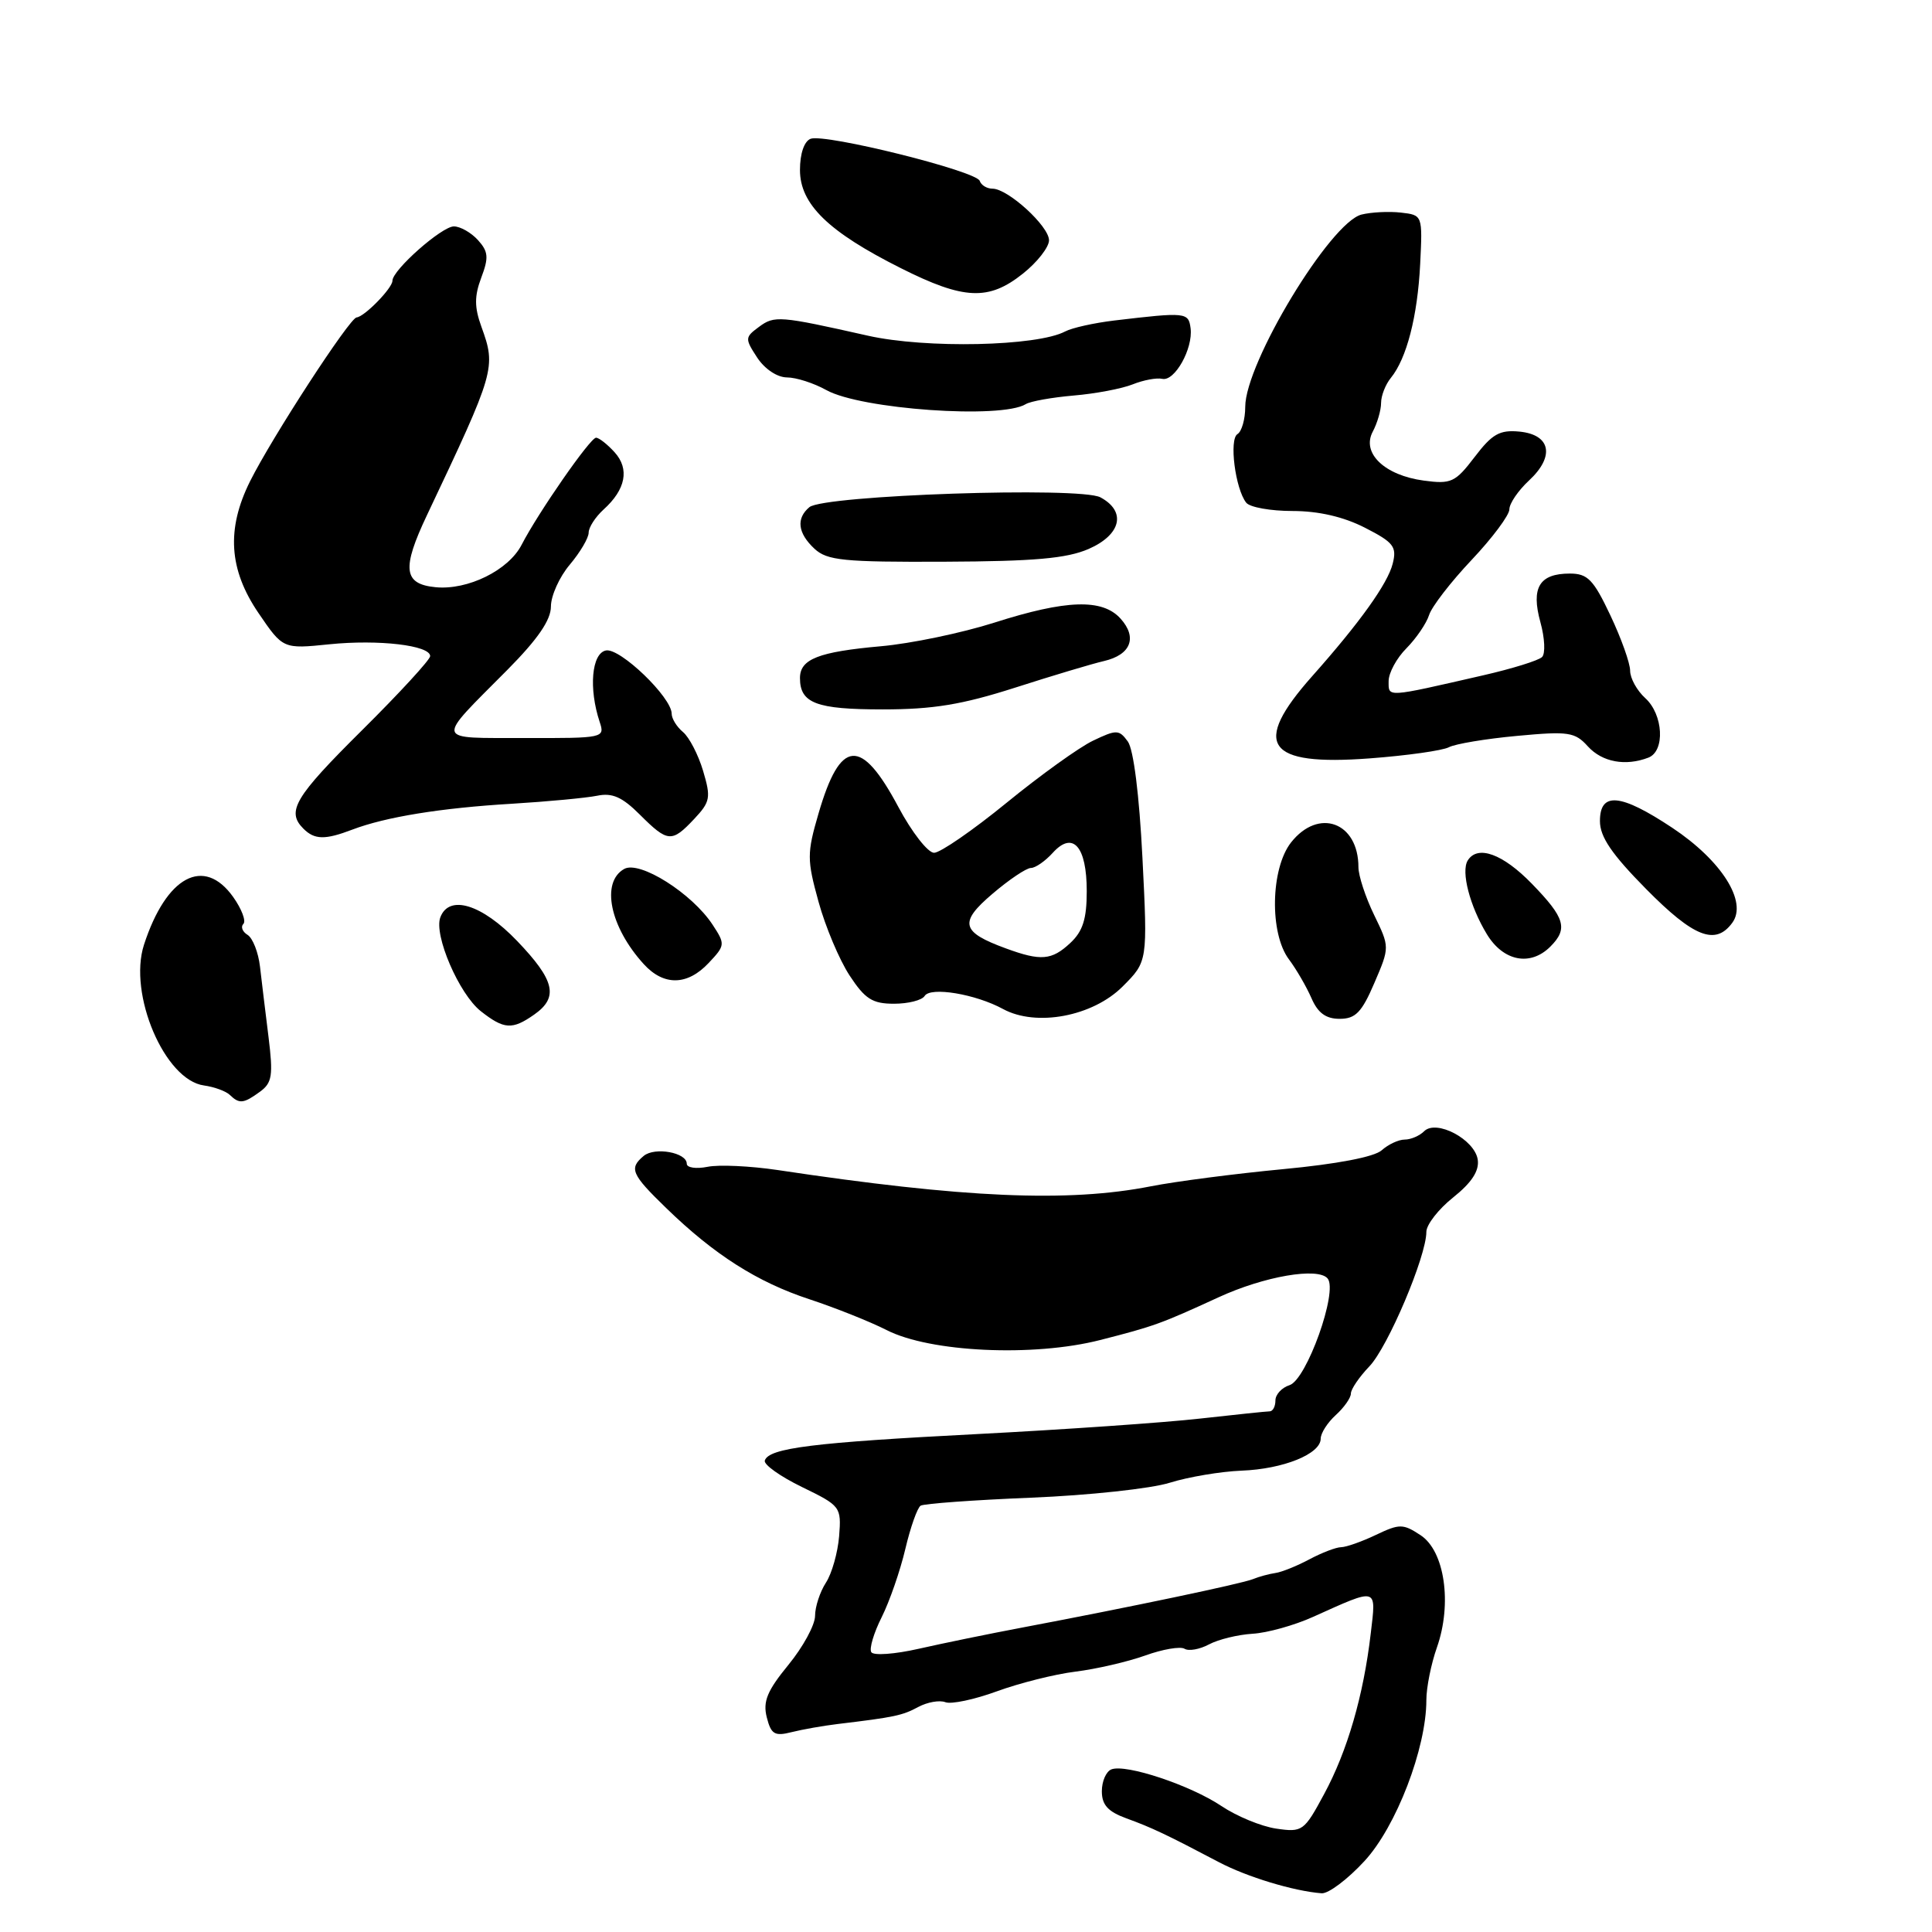 <?xml version="1.0" encoding="UTF-8" standalone="no"?>
<!DOCTYPE svg PUBLIC "-//W3C//DTD SVG 1.1//EN" "http://www.w3.org/Graphics/SVG/1.1/DTD/svg11.dtd" >
<svg xmlns="http://www.w3.org/2000/svg" xmlns:xlink="http://www.w3.org/1999/xlink" version="1.1" viewBox="0 0 256 256">
 <g >
 <path fill="currentColor"
d=" M 180.80 246.60 C 185.01 242.04 189.00 231.65 189.00 225.27 C 189.00 223.61 189.63 220.47 190.40 218.29 C 192.44 212.49 191.43 205.51 188.23 203.42 C 185.91 201.89 185.45 201.89 182.32 203.38 C 180.46 204.27 178.38 205.00 177.72 205.01 C 177.05 205.01 175.15 205.74 173.50 206.62 C 171.85 207.50 169.82 208.32 169.00 208.43 C 168.18 208.55 166.82 208.91 166.00 209.25 C 164.47 209.86 149.83 212.94 135.50 215.65 C 131.10 216.48 124.91 217.75 121.74 218.47 C 118.57 219.19 115.74 219.40 115.45 218.92 C 115.16 218.45 115.78 216.37 116.83 214.28 C 117.87 212.20 119.28 208.14 119.96 205.25 C 120.64 202.36 121.56 199.77 121.99 199.51 C 122.43 199.24 129.02 198.76 136.64 198.45 C 144.26 198.14 152.53 197.25 155.00 196.47 C 157.47 195.70 161.75 194.98 164.50 194.87 C 170.04 194.66 175.00 192.66 175.00 190.63 C 175.00 189.90 175.90 188.50 177.00 187.50 C 178.10 186.50 179.00 185.22 179.00 184.65 C 179.00 184.08 180.10 182.46 181.45 181.05 C 183.91 178.48 189.00 166.47 189.00 163.23 C 189.00 162.28 190.60 160.22 192.56 158.66 C 195.01 156.70 196.02 155.15 195.81 153.67 C 195.42 150.99 190.32 148.28 188.70 149.90 C 188.10 150.50 186.94 151.00 186.13 151.00 C 185.32 151.00 183.95 151.64 183.08 152.42 C 182.10 153.30 177.13 154.25 170.00 154.92 C 163.68 155.52 155.80 156.54 152.50 157.19 C 141.51 159.35 127.72 158.75 103.00 155.03 C 99.42 154.50 95.26 154.30 93.75 154.61 C 92.24 154.91 91.00 154.73 91.00 154.20 C 91.00 152.71 86.77 151.95 85.30 153.16 C 83.32 154.81 83.65 155.59 88.25 160.05 C 94.64 166.26 100.35 169.89 107.26 172.16 C 110.68 173.29 115.28 175.12 117.48 176.24 C 123.25 179.19 136.94 179.82 145.78 177.56 C 152.98 175.72 153.84 175.40 161.46 171.90 C 167.52 169.11 174.66 167.88 175.92 169.41 C 177.32 171.10 173.13 182.82 170.87 183.54 C 169.84 183.87 169.00 184.78 169.00 185.57 C 169.00 186.36 168.66 187.00 168.25 187.01 C 167.84 187.01 163.68 187.45 159.00 187.97 C 154.32 188.50 141.05 189.42 129.50 190.02 C 107.72 191.14 101.87 191.87 101.34 193.53 C 101.17 194.06 103.39 195.64 106.27 197.04 C 111.39 199.53 111.49 199.66 111.19 203.54 C 111.01 205.72 110.23 208.50 109.44 209.71 C 108.65 210.93 108.00 212.91 108.00 214.11 C 108.00 215.31 106.41 218.23 104.47 220.60 C 101.66 224.03 101.07 225.45 101.60 227.55 C 102.17 229.80 102.64 230.09 104.88 229.52 C 106.32 229.16 109.08 228.67 111.00 228.44 C 118.51 227.54 119.57 227.32 121.68 226.18 C 122.88 225.54 124.49 225.25 125.27 225.55 C 126.04 225.85 129.11 225.20 132.09 224.11 C 135.07 223.02 139.75 221.84 142.50 221.50 C 145.25 221.16 149.40 220.20 151.73 219.37 C 154.05 218.53 156.40 218.13 156.96 218.47 C 157.51 218.81 158.97 218.55 160.20 217.89 C 161.44 217.23 164.03 216.60 165.97 216.48 C 167.91 216.37 171.53 215.36 174.00 214.24 C 182.67 210.34 182.36 210.25 181.63 216.45 C 180.67 224.67 178.53 232.04 175.45 237.73 C 172.80 242.65 172.58 242.81 169.10 242.30 C 167.12 242.01 163.86 240.66 161.85 239.31 C 157.73 236.55 149.21 233.71 147.27 234.45 C 146.57 234.72 146.00 236.02 146.00 237.35 C 146.00 239.16 146.81 240.05 149.25 240.94 C 152.59 242.15 154.57 243.09 161.50 246.74 C 165.24 248.71 171.41 250.58 175.12 250.87 C 176.02 250.94 178.57 249.02 180.80 246.60 Z  M 34.46 144.65 C 36.06 143.48 36.21 142.50 35.58 137.40 C 35.17 134.15 34.67 129.96 34.45 128.08 C 34.23 126.19 33.49 124.31 32.81 123.88 C 32.12 123.46 31.87 122.80 32.25 122.42 C 32.63 122.04 32.02 120.44 30.90 118.86 C 27.03 113.42 22.03 116.10 19.08 125.18 C 16.96 131.72 21.83 143.13 27.03 143.83 C 28.39 144.02 29.93 144.58 30.45 145.08 C 31.72 146.31 32.28 146.24 34.46 144.65 Z  M 70.78 134.44 C 74.05 132.15 73.53 129.91 68.52 124.68 C 63.86 119.82 59.52 118.48 58.35 121.54 C 57.45 123.88 60.83 131.72 63.71 133.99 C 66.79 136.41 67.87 136.48 70.78 134.44 Z  M 148.75 130.72 C 152.07 127.40 152.07 127.40 151.38 113.68 C 150.96 105.32 150.20 99.29 149.44 98.25 C 148.28 96.66 147.94 96.66 144.84 98.14 C 143.01 99.01 137.85 102.72 133.38 106.37 C 128.92 110.01 124.59 113.00 123.77 113.00 C 122.95 113.00 120.82 110.27 119.04 106.93 C 114.09 97.64 111.34 97.87 108.45 107.82 C 106.92 113.07 106.92 113.91 108.46 119.49 C 109.37 122.80 111.22 127.19 112.57 129.25 C 114.62 132.38 115.60 133.00 118.46 133.00 C 120.34 133.00 122.17 132.54 122.52 131.97 C 123.29 130.72 129.26 131.71 132.91 133.70 C 137.30 136.09 144.78 134.69 148.75 130.72 Z  M 182.11 130.25 C 184.15 125.50 184.15 125.50 182.07 121.22 C 180.93 118.87 180.00 116.03 180.00 114.91 C 180.00 108.94 174.72 107.00 171.07 111.63 C 168.36 115.09 168.20 123.67 170.79 127.12 C 171.77 128.43 173.11 130.74 173.77 132.25 C 174.62 134.22 175.68 135.00 177.51 135.00 C 179.61 135.00 180.44 134.15 182.11 130.25 Z  M 93.91 127.59 C 96.10 125.27 96.11 125.10 94.43 122.54 C 91.70 118.37 84.76 113.99 82.71 115.14 C 79.59 116.89 80.81 122.82 85.30 127.75 C 87.95 130.66 91.08 130.61 93.91 127.59 Z  M 205.43 125.43 C 207.80 123.06 207.38 121.63 203.00 117.12 C 199.13 113.13 195.79 111.92 194.48 114.02 C 193.57 115.50 194.76 120.07 197.02 123.79 C 199.20 127.38 202.78 128.08 205.43 125.43 Z  M 229.54 122.27 C 231.58 119.49 228.12 114.03 221.59 109.69 C 214.72 105.13 212.00 104.88 212.00 108.80 C 212.00 110.89 213.56 113.18 218.12 117.80 C 224.44 124.20 227.31 125.32 229.54 122.27 Z  M 46.68 109.93 C 51.09 108.25 58.41 107.06 67.84 106.50 C 72.60 106.21 77.68 105.73 79.12 105.44 C 81.13 105.02 82.45 105.61 84.79 107.95 C 88.49 111.64 89.01 111.68 91.99 108.51 C 94.12 106.24 94.22 105.69 93.16 102.13 C 92.52 99.99 91.32 97.68 90.50 97.00 C 89.67 96.31 89.00 95.22 89.00 94.57 C 89.00 92.40 82.16 85.82 80.29 86.19 C 78.39 86.57 77.99 91.24 79.46 95.66 C 80.17 97.78 80.01 97.82 69.57 97.79 C 57.43 97.76 57.60 98.46 67.25 88.74 C 71.26 84.69 73.00 82.16 73.00 80.36 C 73.00 78.95 74.12 76.45 75.50 74.82 C 76.88 73.18 78.00 71.28 78.00 70.58 C 78.00 69.88 78.89 68.51 79.97 67.52 C 82.92 64.86 83.44 62.14 81.44 59.93 C 80.48 58.87 79.37 58.00 78.98 58.00 C 78.21 58.00 71.33 67.90 69.11 72.20 C 67.37 75.57 61.98 78.22 57.73 77.81 C 53.45 77.40 53.21 75.36 56.58 68.25 C 65.63 49.15 65.75 48.72 63.79 43.30 C 62.85 40.70 62.85 39.25 63.77 36.79 C 64.78 34.12 64.71 33.34 63.33 31.81 C 62.43 30.82 60.99 30.00 60.14 30.00 C 58.54 30.00 52.00 35.78 52.00 37.20 C 52.00 38.18 48.29 41.98 47.25 42.06 C 46.32 42.14 36.02 57.98 33.13 63.78 C 29.98 70.11 30.32 75.46 34.25 81.23 C 37.50 86.00 37.50 86.00 43.66 85.37 C 50.17 84.71 57.00 85.51 57.00 86.94 C 57.00 87.41 52.95 91.82 48.00 96.73 C 39.04 105.62 37.91 107.51 40.20 109.80 C 41.68 111.28 43.06 111.31 46.68 109.93 Z  M 191.99 99.01 C 192.82 98.57 196.88 97.89 201.01 97.51 C 207.85 96.87 208.69 97.00 210.41 98.91 C 212.30 100.98 215.38 101.56 218.42 100.39 C 220.66 99.53 220.40 94.67 218.00 92.50 C 216.90 91.50 216.00 89.87 216.00 88.87 C 216.00 87.87 214.82 84.57 213.38 81.53 C 211.14 76.79 210.37 76.00 208.01 76.00 C 203.97 76.00 202.85 77.86 204.11 82.44 C 204.69 84.53 204.79 86.61 204.33 87.06 C 203.87 87.52 200.35 88.61 196.50 89.49 C 183.54 92.46 184.00 92.43 184.00 90.25 C 184.00 89.16 185.06 87.20 186.37 85.89 C 187.67 84.57 189.01 82.60 189.36 81.50 C 189.70 80.40 192.24 77.11 194.99 74.20 C 197.75 71.28 200.00 68.26 200.00 67.49 C 200.00 66.71 201.17 65.00 202.60 63.67 C 206.05 60.47 205.49 57.60 201.34 57.19 C 198.71 56.94 197.72 57.50 195.40 60.55 C 192.83 63.92 192.29 64.17 188.65 63.68 C 183.45 62.98 180.38 60.03 181.90 57.19 C 182.50 56.06 183.00 54.35 183.00 53.39 C 183.00 52.44 183.58 50.95 184.29 50.08 C 186.39 47.51 187.83 41.94 188.18 35.00 C 188.50 28.50 188.50 28.50 185.63 28.17 C 184.05 27.99 181.70 28.11 180.41 28.43 C 176.27 29.47 165.00 48.10 165.00 53.91 C 165.00 55.54 164.54 57.17 163.97 57.52 C 162.84 58.22 163.68 64.77 165.13 66.61 C 165.61 67.22 168.37 67.71 171.26 67.71 C 174.71 67.71 178.01 68.47 180.85 69.92 C 184.67 71.87 185.11 72.44 184.54 74.69 C 183.88 77.33 180.19 82.49 173.87 89.60 C 165.79 98.70 167.77 101.52 181.49 100.49 C 186.44 100.12 191.16 99.45 191.99 99.01 Z  M 134.50 91.12 C 139.45 89.53 144.76 87.94 146.29 87.59 C 149.85 86.76 150.74 84.47 148.47 81.96 C 146.06 79.30 141.27 79.46 131.73 82.51 C 127.45 83.87 120.70 85.28 116.73 85.63 C 108.46 86.37 106.00 87.33 106.00 89.84 C 106.00 93.18 108.15 94.00 116.95 94.00 C 123.63 94.00 127.47 93.37 134.50 91.12 Z  M 144.25 72.74 C 148.57 70.85 149.28 67.76 145.81 65.90 C 143.12 64.46 109.18 65.61 107.25 67.20 C 105.47 68.69 105.70 70.64 107.92 72.71 C 109.60 74.27 111.77 74.49 125.17 74.43 C 137.05 74.38 141.34 74.00 144.25 72.74 Z  M 135.92 53.55 C 136.53 53.17 139.39 52.66 142.27 52.41 C 145.15 52.17 148.66 51.50 150.09 50.93 C 151.51 50.36 153.27 50.03 154.01 50.20 C 155.65 50.57 158.10 46.20 157.76 43.50 C 157.48 41.38 157.17 41.34 147.64 42.47 C 144.97 42.79 142.04 43.44 141.14 43.92 C 137.42 45.89 122.69 46.21 115.00 44.48 C 103.27 41.84 102.62 41.79 100.56 43.32 C 98.70 44.69 98.69 44.87 100.33 47.38 C 101.33 48.90 102.98 50.00 104.27 50.01 C 105.50 50.01 107.85 50.77 109.50 51.69 C 114.06 54.23 132.68 55.55 135.92 53.55 Z  M 135.55 36.25 C 137.45 34.74 139.00 32.75 139.00 31.84 C 139.00 29.97 133.56 25.00 131.51 25.00 C 130.77 25.00 130.01 24.54 129.82 23.97 C 129.39 22.66 109.31 17.67 107.41 18.39 C 106.56 18.72 106.00 20.35 106.00 22.52 C 106.00 27.06 109.75 30.71 119.38 35.54 C 127.73 39.74 131.01 39.88 135.55 36.25 Z  M 133.29 125.67 C 127.35 123.50 127.03 122.24 131.50 118.44 C 133.70 116.56 135.99 115.02 136.60 115.01 C 137.20 115.01 138.50 114.10 139.50 113.00 C 142.16 110.06 144.00 112.14 144.00 118.08 C 144.00 121.77 143.48 123.41 141.81 124.96 C 139.36 127.25 137.92 127.37 133.29 125.67 Z "/>
</g>
</svg>